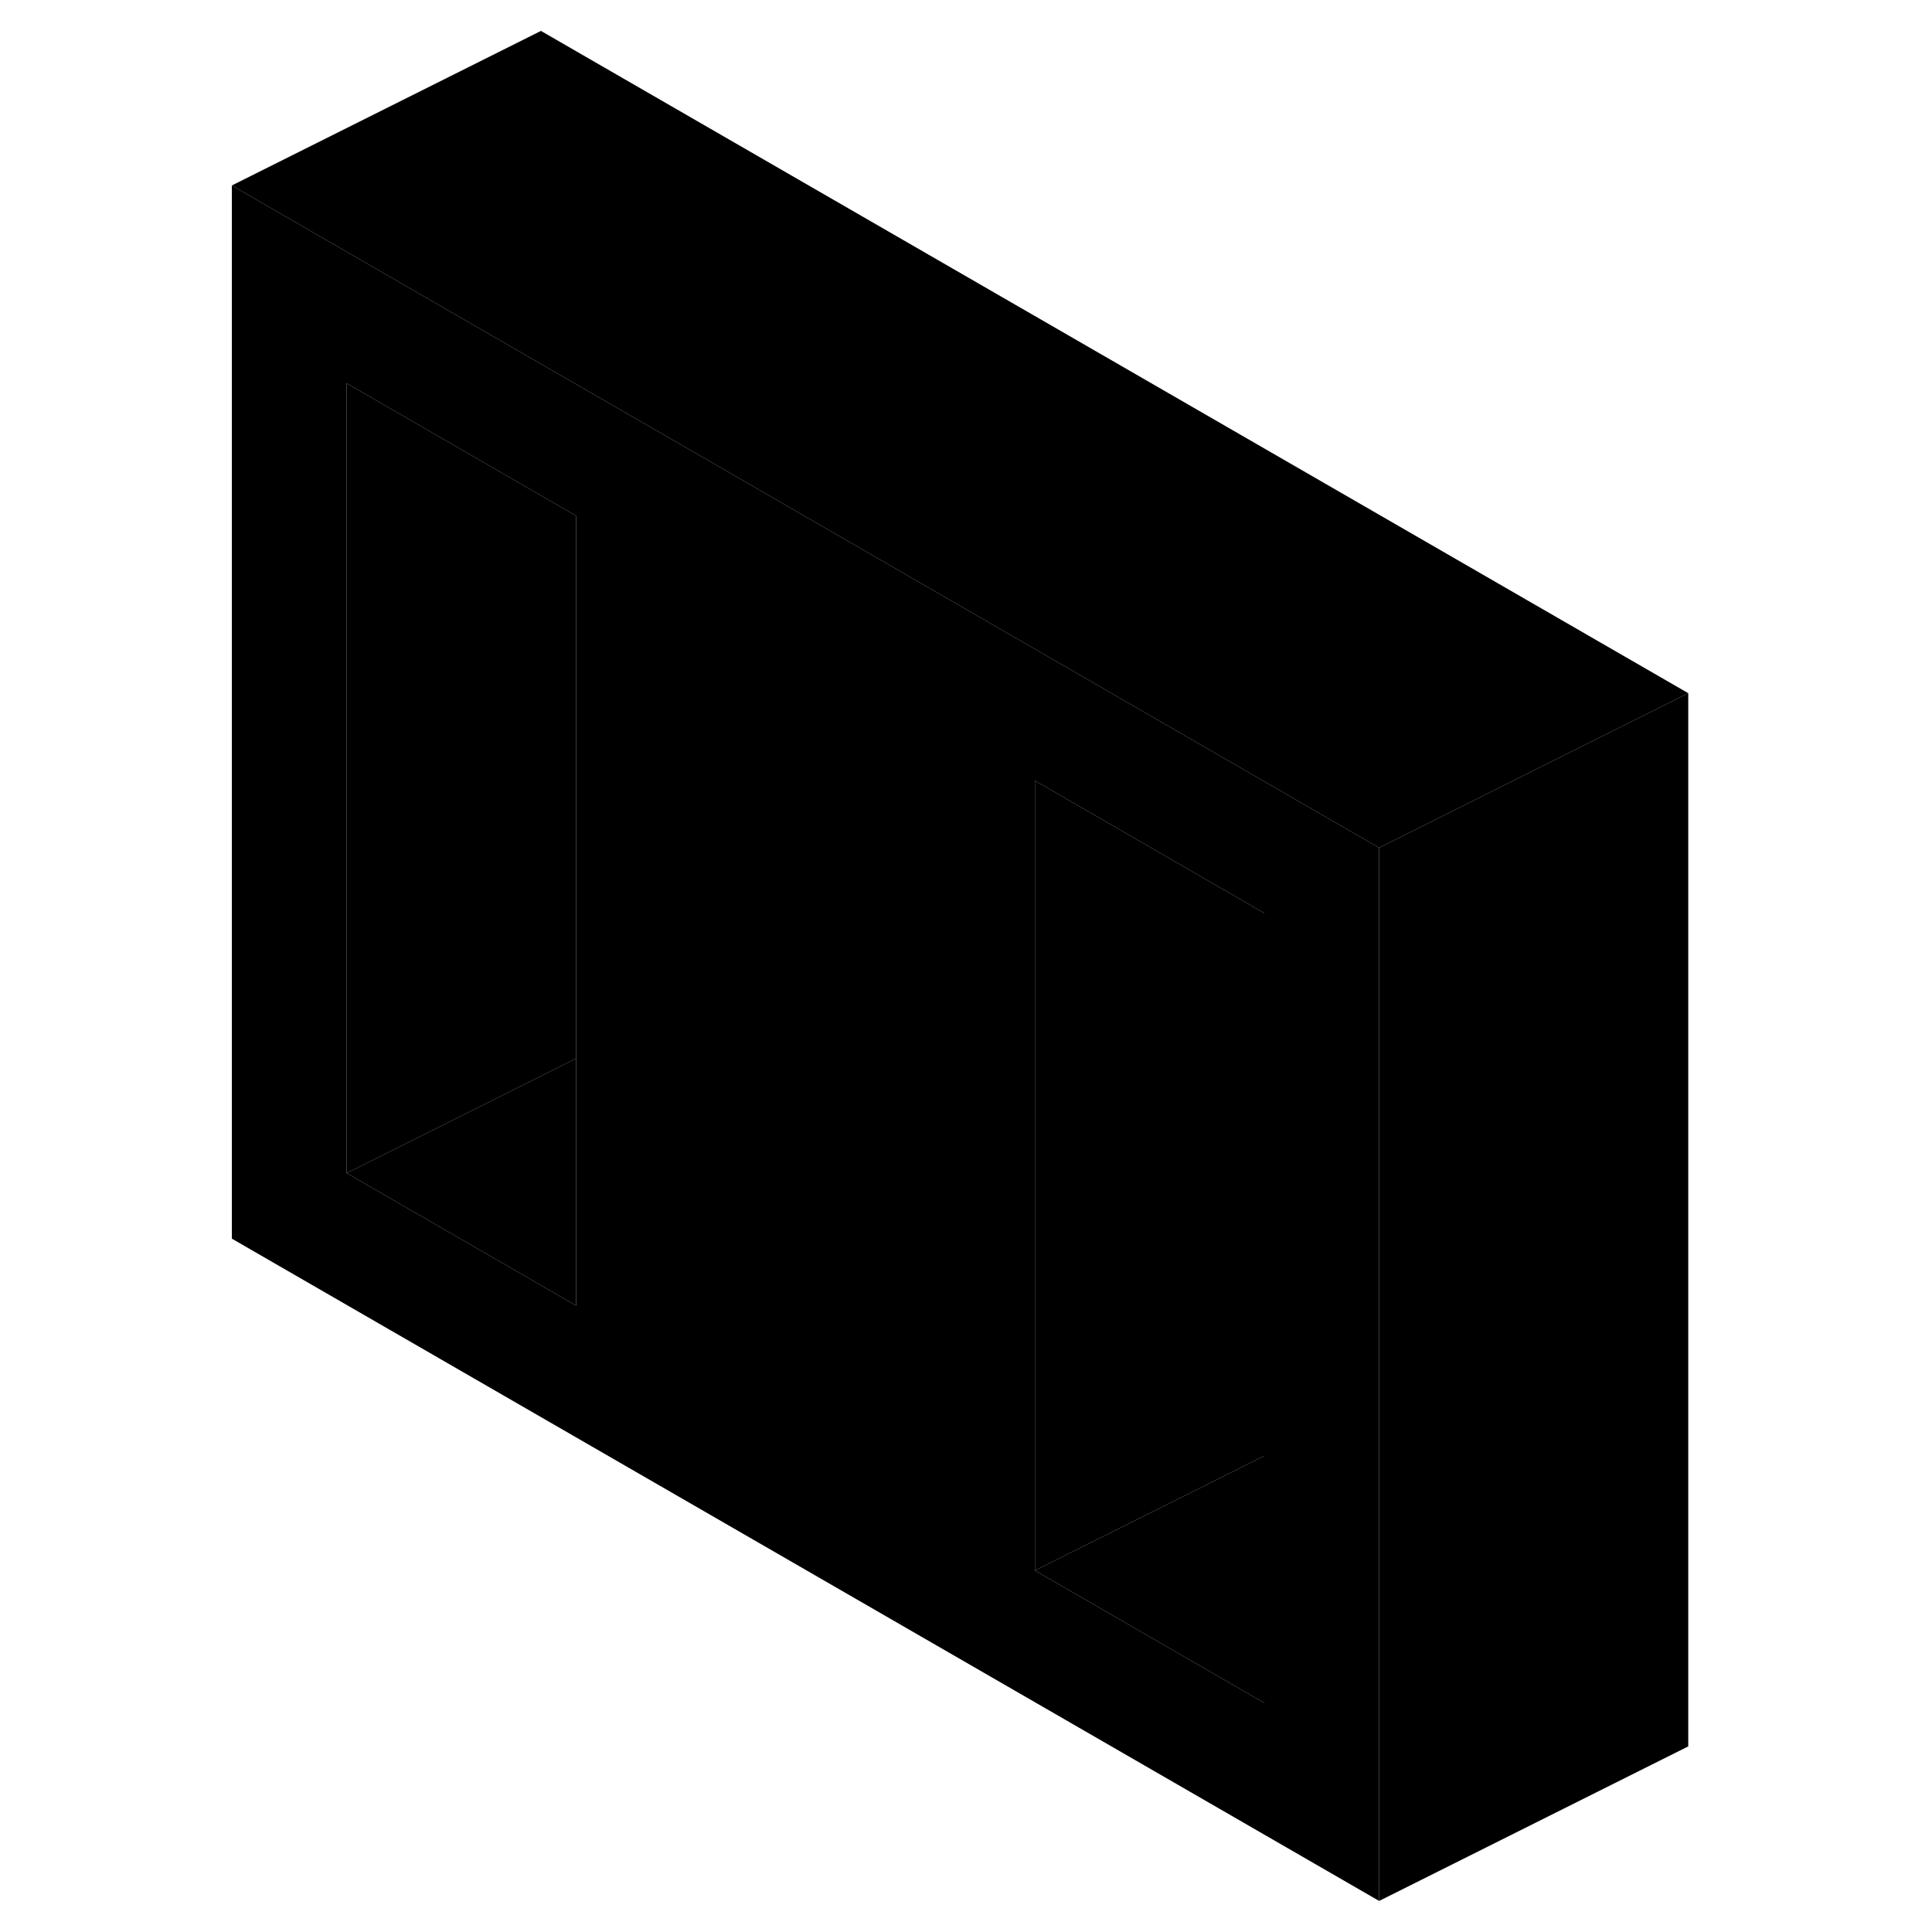 <svg width="48" height="48" viewBox="0 0 99 125" xmlns="http://www.w3.org/2000/svg" stroke-width="1px"
     stroke-linecap="round" stroke-linejoin="round">
    <path d="M73.96 53.54L44.27 36.4L29.43 27.83L22 23.55L2 12V80.14L76.23 122.99V54.85L73.96 53.54ZM24.27 84.47L9.43 75.9V24.8L22 32.06L24.27 33.37V84.47ZM68.8 110.18L53.96 101.61V50.51L68.8 59.08V110.18Z" class="pr-icon-iso-solid-stroke" stroke-linejoin="round"/>
    <path d="M68.8 94.19V110.18L53.96 101.61L66.05 95.57L68.8 94.19Z" class="pr-icon-iso-solid-stroke" stroke-linejoin="round"/>
    <path d="M68.8 59.08V94.19L66.05 95.57L53.96 101.61V50.51L68.8 59.08Z" class="pr-icon-iso-solid-stroke" stroke-linejoin="round"/>
    <path d="M24.27 68.48V84.47L9.43 75.9L22 69.62L24.27 68.48Z" class="pr-icon-iso-solid-stroke" stroke-linejoin="round"/>
    <path d="M24.27 33.37V68.48L22 69.62L9.43 75.9V24.8L22 32.06L24.27 33.37Z" class="pr-icon-iso-solid-stroke" stroke-linejoin="round"/>
    <path d="M96.23 44.85V112.99L76.23 122.99V54.85L88.32 48.8L96.23 44.85Z" class="pr-icon-iso-solid-stroke" stroke-linejoin="round"/>
    <path d="M96.23 44.85L88.32 48.8L76.23 54.85L73.96 53.54L44.27 36.4L29.43 27.83L22 23.55L2 12L22 2L96.23 44.85Z" class="pr-icon-iso-solid-stroke" stroke-linejoin="round"/>
</svg>